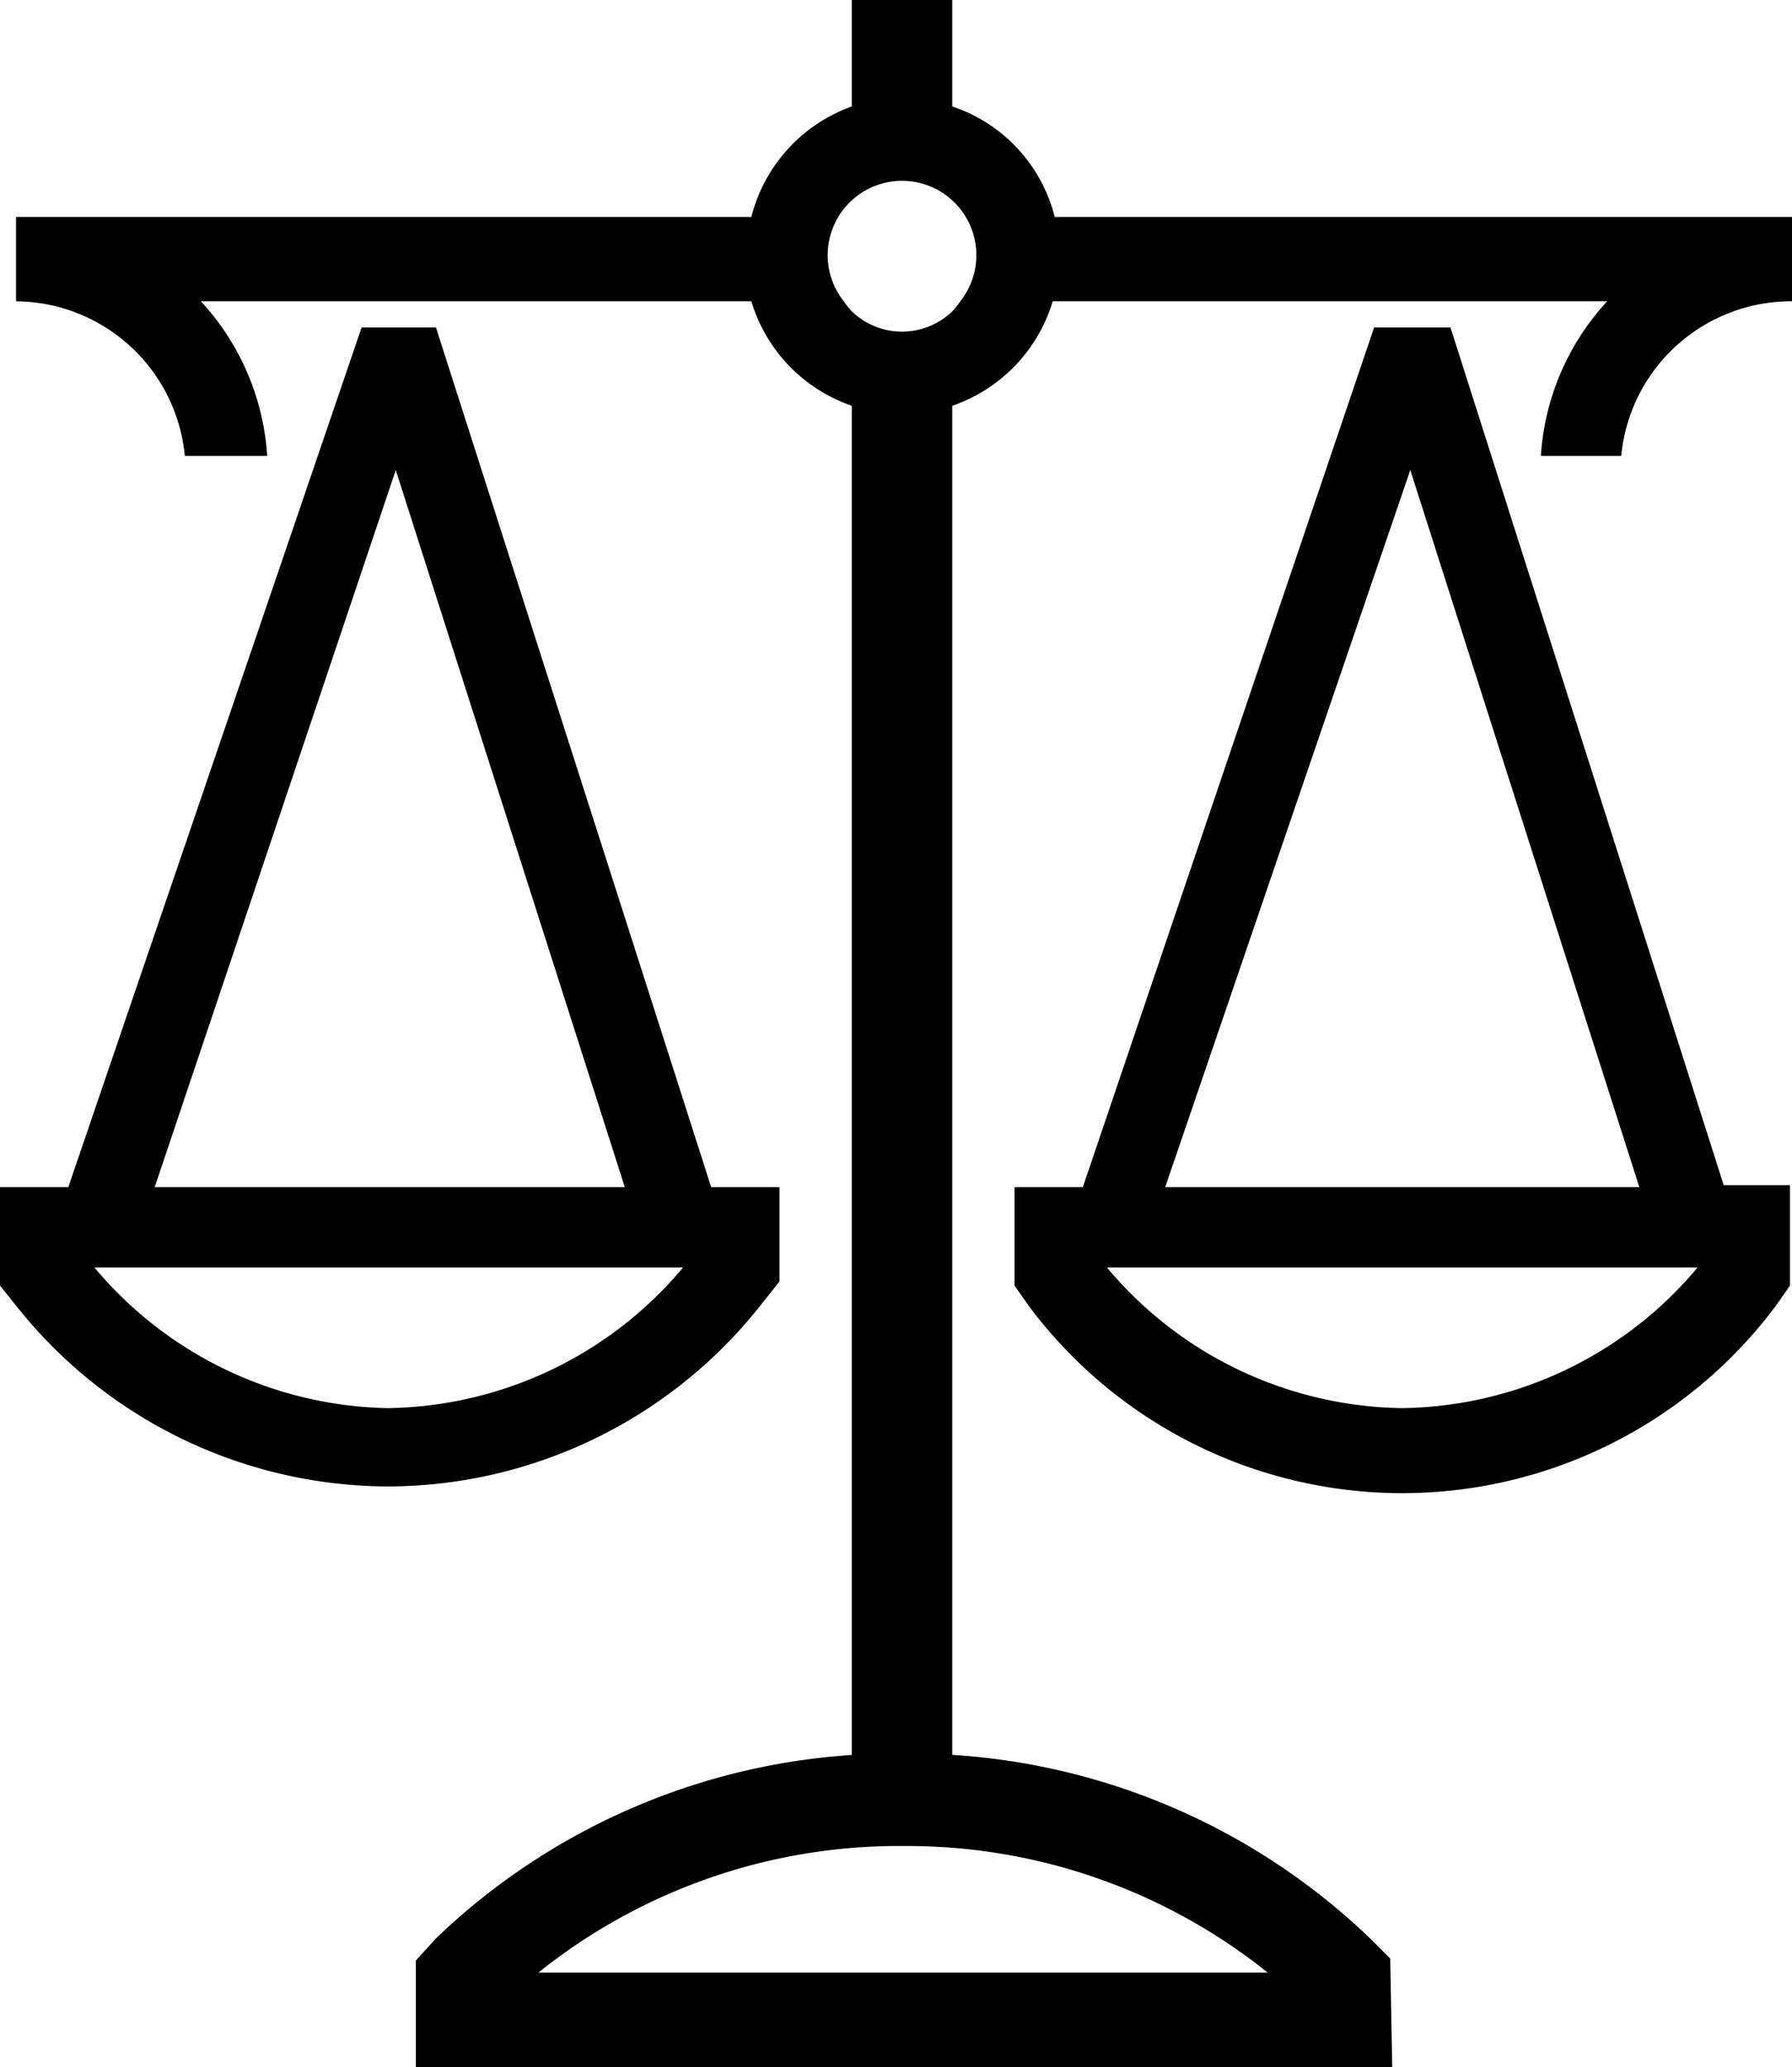 <svg xmlns="http://www.w3.org/2000/svg" viewBox="0 0 89.2 102.9" fill="currentColor">
    <path d="M69.3 102.9H20.7v-5.3l1-1.1A33 33 0 0 1 45 87.3a33 33 0 0 1 23.2 9.2l1 1Zm-42.5-4.7h36.3A28.7 28.7 0 0 0 45 91.9a28.7 28.7 0 0 0-18.2 6.3M21.7 16.3H18L3.4 59.1H0V64l.8 1a23.7 23.7 0 0 0 18.5 9A23.7 23.7 0 0 0 38 64.8l.8-1v-4.7h-3.4Zm-2 7.1 11.4 35.7H7.7Zm-.4 46.7a19.5 19.5 0 0 1-14.6-7H34a19.5 19.5 0 0 1-14.7 7M72.2 16.3h-3.8L53.9 59.1h-3.4V64l.7 1a23.2 23.2 0 0 0 37.2 0l.7-1v-5h-3.3Zm-2 7.1 11.4 35.7H58Zm-.4 46.7a19.5 19.5 0 0 1-14.7-7h29.4a19.5 19.5 0 0 1-14.7 7"/>
    <path d="M89.2 10.8H52.5a7.8 7.8 0 0 0-5.1-5.5V0h-5v5.3a7.9 7.9 0 0 0-5 5.5H.8V15a8.5 8.5 0 0 1 8.4 7.7h4.1A12.5 12.5 0 0 0 10 15h27.4a7.9 7.9 0 0 0 5 5.2v71.5h5V20.2a7.9 7.9 0 0 0 5-5.2H80a12.5 12.5 0 0 0-3.3 7.7h4a8.5 8.5 0 0 1 8.6-7.7Zm-41.8 4.7a3.6 3.6 0 0 1-5 0 3.8 3.8 0 0 1-.4-.5 3.7 3.7 0 1 1 5.8 0 3.7 3.7 0 0 1-.4.5"/>
</svg>

